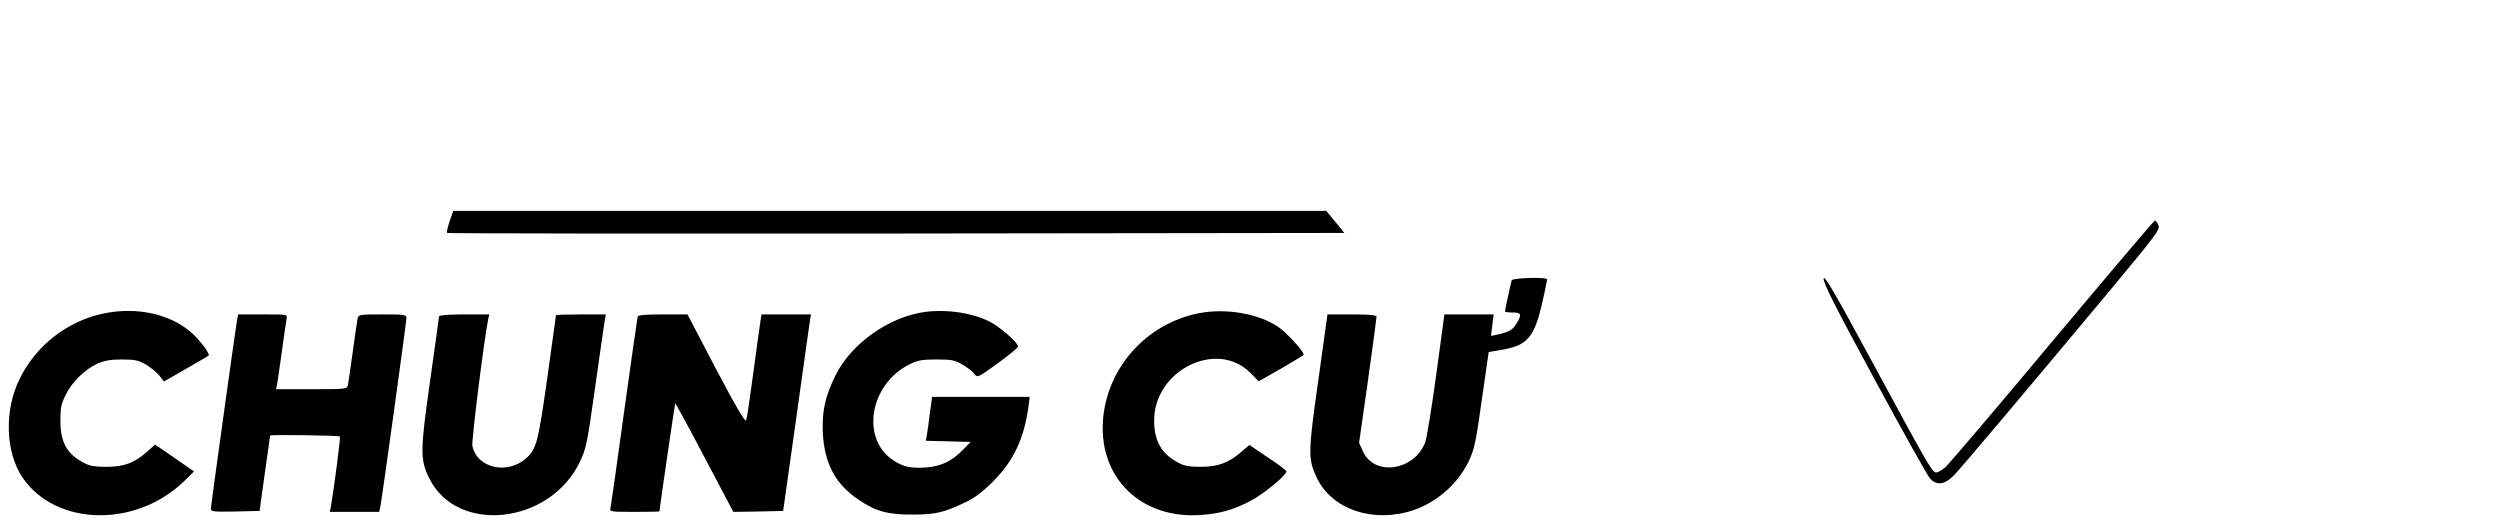 <?xml version="1.0" standalone="no"?>
<!DOCTYPE svg PUBLIC "-//W3C//DTD SVG 20010904//EN"
 "http://www.w3.org/TR/2001/REC-SVG-20010904/DTD/svg10.dtd">
<svg version="1.0" xmlns="http://www.w3.org/2000/svg"
 width="1304pt" height="275pt" viewBox="0 0 1304 275"
 preserveAspectRatio="xMidYMid meet">

<g transform="translate(0,275) scale(0.1,-0.1)"
fill="#000000" stroke="none">
<path d="M2345 1595 c-10 -30 -16 -57 -13 -60 2 -3 1057 -4 2342 -3 l2338 3
-47 58 -47 57 -2277 0 -2277 0 -19 -55z"/>
<path d="M10707 972 c-288 -345 -541 -642 -561 -660 -21 -18 -42 -29 -51 -26
-21 8 -49 58 -331 579 -198 366 -250 454 -252 432 -3 -21 61 -148 265 -524
147 -272 278 -506 290 -519 36 -39 78 -32 127 19 40 42 371 434 839 995 219
264 235 286 225 308 -6 13 -14 24 -18 24 -4 0 -244 -283 -533 -628z"/>
<path d="M7885 1288 c-5 -16 -35 -155 -35 -162 0 -4 18 -6 40 -6 46 0 49 -10
20 -58 -20 -33 -39 -44 -99 -57 l-34 -7 7 56 7 56 -128 0 -129 0 -43 -317
c-24 -175 -50 -334 -58 -353 -60 -147 -266 -175 -324 -44 l-20 44 46 323 c25
178 45 329 45 335 0 9 -38 12 -128 12 l-128 0 -48 -346 c-54 -379 -54 -410 -6
-509 80 -165 298 -236 505 -165 123 42 233 141 287 257 28 58 37 101 67 317
l36 250 65 11 c138 23 173 64 216 253 13 59 24 110 24 115 0 13 -180 8 -185
-5z"/>
<path d="M536 1114 c-185 -40 -345 -164 -431 -335 -84 -164 -78 -389 14 -522
173 -252 591 -261 842 -16 l51 50 -101 70 -102 70 -41 -36 c-65 -59 -120 -80
-213 -80 -63 0 -89 5 -120 22 -86 45 -120 107 -120 218 0 67 4 89 28 136 32
66 99 132 165 162 36 16 67 22 127 22 69 0 86 -4 127 -27 25 -16 57 -41 70
-58 l23 -30 115 66 c63 36 116 67 118 69 9 8 -40 74 -84 115 -111 102 -290
142 -468 104z"/>
<path d="M4825 1123 c-188 -25 -387 -166 -468 -333 -54 -110 -70 -185 -65
-299 8 -159 66 -267 187 -348 88 -60 153 -78 281 -77 119 0 164 11 269 61 56
26 94 55 151 112 107 107 162 223 185 394 l6 47 -254 0 -255 0 -12 -87 c-6
-49 -13 -100 -16 -115 l-5 -27 117 -3 117 -3 -41 -42 c-55 -57 -113 -85 -188
-91 -82 -6 -122 2 -176 38 -170 113 -121 398 87 500 42 21 65 25 140 25 80 0
95 -3 137 -28 26 -15 54 -37 61 -48 15 -20 18 -19 121 56 58 42 106 81 106 88
0 20 -96 104 -151 131 -92 45 -222 64 -334 49z"/>
<path d="M6247 1115 c-271 -56 -475 -287 -494 -559 -21 -301 201 -515 512
-492 100 7 169 27 259 74 65 34 186 133 186 153 0 5 -43 38 -97 73 l-96 65
-40 -34 c-69 -60 -122 -79 -212 -80 -63 0 -89 5 -120 22 -87 46 -125 113 -125
220 0 262 328 424 502 248 l43 -44 118 67 c64 37 117 69 117 72 0 18 -85 111
-130 143 -104 72 -279 102 -423 72z"/>
<path d="M1236 1078 c-10 -61 -136 -964 -136 -981 0 -16 12 -17 127 -15 l127
3 27 195 c15 107 28 196 28 198 2 6 360 1 364 -5 4 -7 -32 -278 -47 -365 l-6
-28 129 0 129 0 6 28 c9 43 136 963 136 983 0 18 -10 19 -125 19 -121 0 -125
-1 -130 -22 -2 -13 -14 -90 -25 -173 -11 -82 -23 -160 -25 -172 -5 -23 -7 -23
-190 -23 l-185 0 5 23 c2 12 14 90 25 172 11 83 23 160 25 173 5 22 5 22 -124
22 l-129 0 -6 -32z"/>
<path d="M2290 1100 c0 -5 -21 -154 -46 -332 -53 -372 -53 -415 -5 -513 145
-294 631 -240 786 87 33 69 38 95 80 393 25 176 47 332 50 348 l5 27 -130 0
c-72 0 -130 -2 -130 -4 0 -2 -20 -148 -45 -325 -47 -332 -56 -371 -107 -418
-98 -92 -261 -56 -284 62 -5 27 60 548 82 658 l6 27 -131 0 c-77 0 -131 -4
-131 -10z"/>
<path d="M3326 1098 c-2 -7 -34 -231 -71 -498 -36 -267 -69 -493 -71 -502 -5
-17 6 -18 125 -18 72 0 131 1 131 3 0 16 80 560 82 563 2 1 71 -125 153 -282
l150 -284 130 2 130 3 67 475 c36 261 69 492 72 513 l6 37 -129 0 -129 0 -5
-32 c-3 -18 -20 -139 -37 -268 -17 -129 -34 -243 -38 -252 -5 -12 -51 66 -157
267 l-149 285 -128 0 c-94 0 -130 -3 -132 -12z"/>
</g>
</svg>
